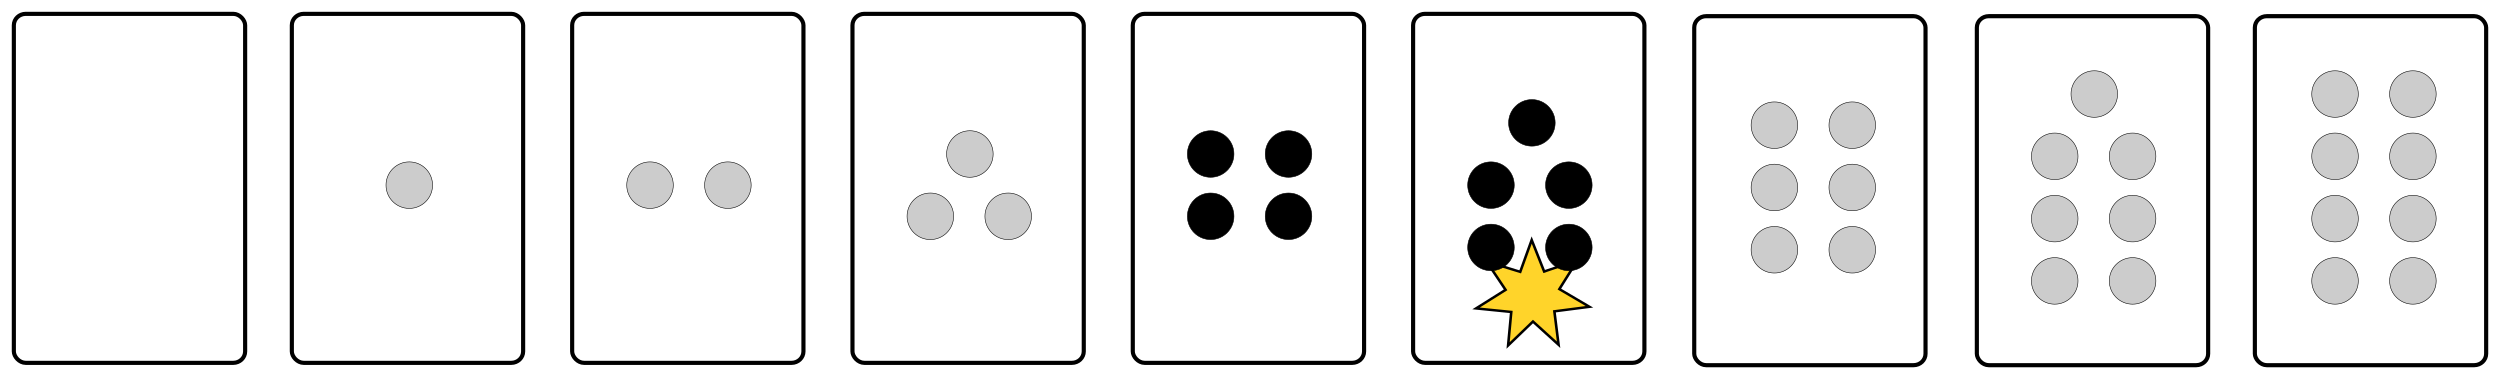 <?xml version="1.0" encoding="UTF-8" standalone="no"?>
<!-- Created with Inkscape (http://www.inkscape.org/) -->

<svg
   width="424.743mm"
   height="64.394mm"
   viewBox="0 0 424.743 64.394"
   version="1.1"
   id="svg2746"
   inkscape:version="1.1 (c4e8f9e, 2021-05-24)"
   sodipodi:docname="125 Im Thinking of a Number - 2.svg"
   xmlns:inkscape="http://www.inkscape.org/namespaces/inkscape"
   xmlns:sodipodi="http://sodipodi.sourceforge.net/DTD/sodipodi-0.dtd"
   xmlns="http://www.w3.org/2000/svg"
   xmlns:svg="http://www.w3.org/2000/svg">
  <sodipodi:namedview
     id="namedview2748"
     pagecolor="#ffffff"
     bordercolor="#666666"
     borderopacity="1.0"
     inkscape:pageshadow="2"
     inkscape:pageopacity="0.0"
     inkscape:pagecheckerboard="0"
     inkscape:document-units="mm"
     showgrid="true"
     inkscape:zoom="0.94867184"
     inkscape:cx="1416.1905"
     inkscape:cy="261.94516"
     inkscape:window-width="1430"
     inkscape:window-height="997"
     inkscape:window-x="67"
     inkscape:window-y="25"
     inkscape:window-maximized="0"
     inkscape:current-layer="layer1"
     inkscape:snap-global="false"
     fit-margin-left="2"
     fit-margin-top="2"
     fit-margin-right="2"
     fit-margin-bottom="2">
    <inkscape:grid
       type="xygrid"
       id="grid986"
       originx="103.791"
       originy="-74.807" />
  </sodipodi:namedview>
  <defs
     id="defs2743" />
  <g
     inkscape:label="Layer 1"
     inkscape:groupmode="layer"
     id="layer1"
     transform="translate(103.791,-74.807)">
    <path
       sodipodi:type="star"
       style="opacity:1;fill:#ffd42a;stroke:#000000;stroke-width:2"
       id="path1622"
       inkscape:flatsided="false"
       sodipodi:sides="7"
       sodipodi:cx="560"
       sodipodi:cy="640"
       sodipodi:r1="44.721359"
       sodipodi:r2="21.208792"
       sodipodi:arg1="1.1071487"
       sodipodi:arg2="1.5559477"
       inkscape:rounded="0"
       inkscape:randomized="0"
       d="m 580,680 -19.685,-18.794 -19.118,19.37 2.42,-27.108 -27.064,-2.87 22.703,-15.01 -14.63,-22.949 25.89,8.391 8.821,-25.747 9.581,25.473 25.629,-9.156 -13.942,23.374 23.138,14.329 -26.967,3.673 z"
       transform="matrix(0.221,0,0,0.21,32.827,-9.421)" />
    <rect
       style="fill:none;stroke:#000000;stroke-width:0.704;stroke-miterlimit:4;stroke-dasharray:none;paint-order:fill markers stroke"
       id="rect10-8-4-7"
       width="39.296"
       height="59.296"
       x="-54.208"
       y="77.159"
       ry="1.944"
       rx="2.024" />
    <circle
       style="fill:#cccccc;stroke:#000000;stroke-width:0.092;stroke-miterlimit:4;stroke-dasharray:none;paint-order:fill markers stroke"
       id="path1090-5-9-5-9"
       cx="-34.255"
       cy="106.264"
       r="3.954" />
    <rect
       style="fill:none;stroke:#000000;stroke-width:0.704;stroke-miterlimit:4;stroke-dasharray:none;paint-order:fill markers stroke"
       id="rect10-8-0-0"
       width="39.296"
       height="59.296"
       x="-6.583"
       y="77.159"
       ry="1.944"
       rx="2.024" />
    <circle
       style="fill:#cccccc;stroke:#000000;stroke-width:0.092;stroke-miterlimit:4;stroke-dasharray:none;paint-order:fill markers stroke"
       id="path1090-5-9-5-3"
       cx="6.646"
       cy="106.264"
       r="3.954" />
    <circle
       style="fill:#cccccc;stroke:#000000;stroke-width:0.092;stroke-miterlimit:4;stroke-dasharray:none;paint-order:fill markers stroke"
       id="path1090-5-9-5-30"
       cx="19.875"
       cy="106.264"
       r="3.954" />
    <rect
       style="fill:none;stroke:#000000;stroke-width:0.704;stroke-miterlimit:4;stroke-dasharray:none;paint-order:fill markers stroke"
       id="rect10-8-10-8"
       width="39.296"
       height="59.296"
       x="41.042"
       y="77.159"
       ry="1.944"
       rx="2.024" />
    <circle
       style="fill:#cccccc;stroke:#000000;stroke-width:0.092;stroke-miterlimit:4;stroke-dasharray:none;paint-order:fill markers stroke"
       id="path1090-5-9-5-0"
       cx="54.271"
       cy="111.555"
       r="3.954" />
    <circle
       style="fill:#cccccc;stroke:#000000;stroke-width:0.092;stroke-miterlimit:4;stroke-dasharray:none;paint-order:fill markers stroke"
       id="path1090-5-9-5-4"
       cx="67.5"
       cy="111.555"
       r="3.954" />
    <circle
       style="fill:#cccccc;stroke:#000000;stroke-width:0.092;stroke-miterlimit:4;stroke-dasharray:none;paint-order:fill markers stroke"
       id="path1090-5-9-5-05"
       cx="60.988"
       cy="100.972"
       r="3.954" />
    <g
       id="g1851"
       transform="translate(-186.5,-393.799)">
      <rect
         style="fill:none;stroke:#000000;stroke-width:0.704;stroke-miterlimit:4;stroke-dasharray:none;paint-order:fill markers stroke"
         id="rect10-8-02-1"
         width="39.296"
         height="59.296"
         x="275.167"
         y="470.958"
         ry="1.944"
         rx="2.024" />
      <circle
         style="fill:#000000;stroke:#000000;stroke-width:0.092;stroke-miterlimit:4;stroke-dasharray:none;paint-order:fill markers stroke"
         id="path1090-5-9-5-3-1"
         cx="288.396"
         cy="494.771"
         r="3.954" />
      <circle
         style="fill:#000000;stroke:#000000;stroke-width:0.092;stroke-miterlimit:4;stroke-dasharray:none;paint-order:fill markers stroke"
         id="path1090-5-9-5-30-7"
         cx="301.625"
         cy="494.771"
         r="3.954" />
      <circle
         style="fill:#000000;stroke:#000000;stroke-width:0.092;stroke-miterlimit:4;stroke-dasharray:none;paint-order:fill markers stroke"
         id="path1090-5-9-5-3-1-1"
         cx="288.396"
         cy="505.354"
         r="3.954" />
      <circle
         style="fill:#000000;stroke:#000000;stroke-width:0.092;stroke-miterlimit:4;stroke-dasharray:none;paint-order:fill markers stroke"
         id="path1090-5-9-5-30-7-7"
         cx="301.625"
         cy="505.354"
         r="3.954" />
    </g>
    <g
       id="g1868"
       transform="translate(-186.5,-393.799)">
      <g
         id="g1859">
        <rect
           style="fill:none;stroke:#000000;stroke-width:0.704;stroke-miterlimit:4;stroke-dasharray:none;paint-order:fill markers stroke"
           id="rect10-8-5-5"
           width="39.296"
           height="59.296"
           x="322.792"
           y="470.958"
           ry="1.944"
           rx="2.024" />
        <circle
           style="fill:#000000;stroke:#000000;stroke-width:0.092;stroke-miterlimit:4;stroke-dasharray:none;paint-order:fill markers stroke"
           id="path1090-5-9-5-3-1-8"
           cx="336.021"
           cy="500.062"
           r="3.954" />
        <circle
           style="fill:#000000;stroke:#000000;stroke-width:0.092;stroke-miterlimit:4;stroke-dasharray:none;paint-order:fill markers stroke"
           id="path1090-5-9-5-30-7-9"
           cx="349.25"
           cy="500.062"
           r="3.954" />
        <circle
           style="fill:#000000;stroke:#000000;stroke-width:0.092;stroke-miterlimit:4;stroke-dasharray:none;paint-order:fill markers stroke"
           id="path1090-5-9-5-3-1-1-5"
           cx="336.021"
           cy="510.646"
           r="3.954" />
        <circle
           style="fill:#000000;stroke:#000000;stroke-width:0.092;stroke-miterlimit:4;stroke-dasharray:none;paint-order:fill markers stroke"
           id="path1090-5-9-5-30-7-7-2"
           cx="349.25"
           cy="510.646"
           r="3.954" />
        <circle
           style="fill:#000000;stroke:#000000;stroke-width:0.092;stroke-miterlimit:4;stroke-dasharray:none;paint-order:fill markers stroke"
           id="path1090-5-9-5-05-7"
           cx="342.971"
           cy="489.479"
           r="3.954" />
      </g>
    </g>
    <rect
       style="fill:none;stroke:#000000;stroke-width:0.704;stroke-miterlimit:4;stroke-dasharray:none;paint-order:fill markers stroke"
       id="rect10-8-1-1"
       width="39.296"
       height="59.296"
       x="184.054"
       y="77.554"
       ry="1.944"
       rx="2.024" />
    <circle
       style="fill:#cccccc;stroke:#000000;stroke-width:0.092;stroke-miterlimit:4;stroke-dasharray:none;paint-order:fill markers stroke"
       id="path1090-5-9-5-3-1-3"
       cx="197.675"
       cy="96.075"
       r="3.954" />
    <circle
       style="fill:#cccccc;stroke:#000000;stroke-width:0.092;stroke-miterlimit:4;stroke-dasharray:none;paint-order:fill markers stroke"
       id="path1090-5-9-5-30-7-4"
       cx="210.904"
       cy="96.075"
       r="3.954" />
    <circle
       style="fill:#cccccc;stroke:#000000;stroke-width:0.092;stroke-miterlimit:4;stroke-dasharray:none;paint-order:fill markers stroke"
       id="path1090-5-9-5-3-1-1-3"
       cx="197.675"
       cy="106.658"
       r="3.954" />
    <circle
       style="fill:#cccccc;stroke:#000000;stroke-width:0.092;stroke-miterlimit:4;stroke-dasharray:none;paint-order:fill markers stroke"
       id="path1090-5-9-5-30-7-7-1"
       cx="210.904"
       cy="106.658"
       r="3.954" />
    <circle
       style="fill:#cccccc;stroke:#000000;stroke-width:0.092;stroke-miterlimit:4;stroke-dasharray:none;paint-order:fill markers stroke"
       id="path1090-5-9-5-3-1-1-3-8"
       cx="197.675"
       cy="117.241"
       r="3.954" />
    <circle
       style="fill:#cccccc;stroke:#000000;stroke-width:0.092;stroke-miterlimit:4;stroke-dasharray:none;paint-order:fill markers stroke"
       id="path1090-5-9-5-30-7-7-1-9"
       cx="210.904"
       cy="117.241"
       r="3.954" />
    <rect
       style="fill:none;stroke:#000000;stroke-width:0.704;stroke-miterlimit:4;stroke-dasharray:none;paint-order:fill markers stroke"
       id="rect10-8-2-8"
       width="39.296"
       height="59.296"
       x="279.304"
       y="77.554"
       ry="1.944"
       rx="2.024" />
    <circle
       style="fill:#cccccc;stroke:#000000;stroke-width:0.092;stroke-miterlimit:4;stroke-dasharray:none;paint-order:fill markers stroke"
       id="path1090-5-9-5-3-1-1-3-0"
       cx="292.925"
       cy="122.533"
       r="3.954" />
    <circle
       style="fill:#cccccc;stroke:#000000;stroke-width:0.092;stroke-miterlimit:4;stroke-dasharray:none;paint-order:fill markers stroke"
       id="path1090-5-9-5-30-7-7-1-4"
       cx="306.154"
       cy="122.533"
       r="3.954" />
    <circle
       style="fill:#cccccc;stroke:#000000;stroke-width:0.092;stroke-miterlimit:4;stroke-dasharray:none;paint-order:fill markers stroke"
       id="path1090-5-9-5-3-1-3-4"
       cx="292.925"
       cy="90.783"
       r="3.954" />
    <circle
       style="fill:#cccccc;stroke:#000000;stroke-width:0.092;stroke-miterlimit:4;stroke-dasharray:none;paint-order:fill markers stroke"
       id="path1090-5-9-5-30-7-4-02"
       cx="306.154"
       cy="90.783"
       r="3.954" />
    <circle
       style="fill:#cccccc;stroke:#000000;stroke-width:0.092;stroke-miterlimit:4;stroke-dasharray:none;paint-order:fill markers stroke"
       id="path1090-5-9-5-3-1-1-3-2"
       cx="292.925"
       cy="101.366"
       r="3.954" />
    <circle
       style="fill:#cccccc;stroke:#000000;stroke-width:0.092;stroke-miterlimit:4;stroke-dasharray:none;paint-order:fill markers stroke"
       id="path1090-5-9-5-30-7-7-1-7"
       cx="306.154"
       cy="101.366"
       r="3.954" />
    <circle
       style="fill:#cccccc;stroke:#000000;stroke-width:0.092;stroke-miterlimit:4;stroke-dasharray:none;paint-order:fill markers stroke"
       id="path1090-5-9-5-3-1-1-3-8-8"
       cx="292.925"
       cy="111.95"
       r="3.954" />
    <circle
       style="fill:#cccccc;stroke:#000000;stroke-width:0.092;stroke-miterlimit:4;stroke-dasharray:none;paint-order:fill markers stroke"
       id="path1090-5-9-5-30-7-7-1-9-90"
       cx="306.154"
       cy="111.95"
       r="3.954" />
    <rect
       style="fill:none;stroke:#000000;stroke-width:0.704;stroke-miterlimit:4;stroke-dasharray:none;paint-order:fill markers stroke"
       id="rect10-8-7-9"
       width="39.296"
       height="59.296"
       x="-101.439"
       y="77.159"
       ry="1.944"
       rx="2.024" />
    <rect
       style="fill:none;stroke:#000000;stroke-width:0.704;stroke-miterlimit:4;stroke-dasharray:none;paint-order:fill markers stroke"
       id="rect10-8-9-8"
       width="39.296"
       height="59.296"
       x="232.071"
       y="77.554"
       ry="1.944"
       rx="2.024" />
    <circle
       style="fill:#cccccc;stroke:#000000;stroke-width:0.092;stroke-miterlimit:4;stroke-dasharray:none;paint-order:fill markers stroke"
       id="path1090-5-9-5-3-1-3-5"
       cx="245.3"
       cy="101.366"
       r="3.954" />
    <circle
       style="fill:#cccccc;stroke:#000000;stroke-width:0.092;stroke-miterlimit:4;stroke-dasharray:none;paint-order:fill markers stroke"
       id="path1090-5-9-5-30-7-4-0"
       cx="258.529"
       cy="101.366"
       r="3.954" />
    <circle
       style="fill:#cccccc;stroke:#000000;stroke-width:0.092;stroke-miterlimit:4;stroke-dasharray:none;paint-order:fill markers stroke"
       id="path1090-5-9-5-3-1-1-3-3"
       cx="245.3"
       cy="111.95"
       r="3.954" />
    <circle
       style="fill:#cccccc;stroke:#000000;stroke-width:0.092;stroke-miterlimit:4;stroke-dasharray:none;paint-order:fill markers stroke"
       id="path1090-5-9-5-30-7-7-1-5"
       cx="258.529"
       cy="111.95"
       r="3.954" />
    <circle
       style="fill:#cccccc;stroke:#000000;stroke-width:0.092;stroke-miterlimit:4;stroke-dasharray:none;paint-order:fill markers stroke"
       id="path1090-5-9-5-3-1-1-3-8-7"
       cx="245.3"
       cy="122.533"
       r="3.954" />
    <circle
       style="fill:#cccccc;stroke:#000000;stroke-width:0.092;stroke-miterlimit:4;stroke-dasharray:none;paint-order:fill markers stroke"
       id="path1090-5-9-5-30-7-7-1-9-9"
       cx="258.529"
       cy="122.533"
       r="3.954" />
    <circle
       style="fill:#cccccc;stroke:#000000;stroke-width:0.092;stroke-miterlimit:4;stroke-dasharray:none;paint-order:fill markers stroke"
       id="path1090-5-9-5-9-5"
       cx="252.024"
       cy="90.783"
       r="3.954" />
  </g>
</svg>
